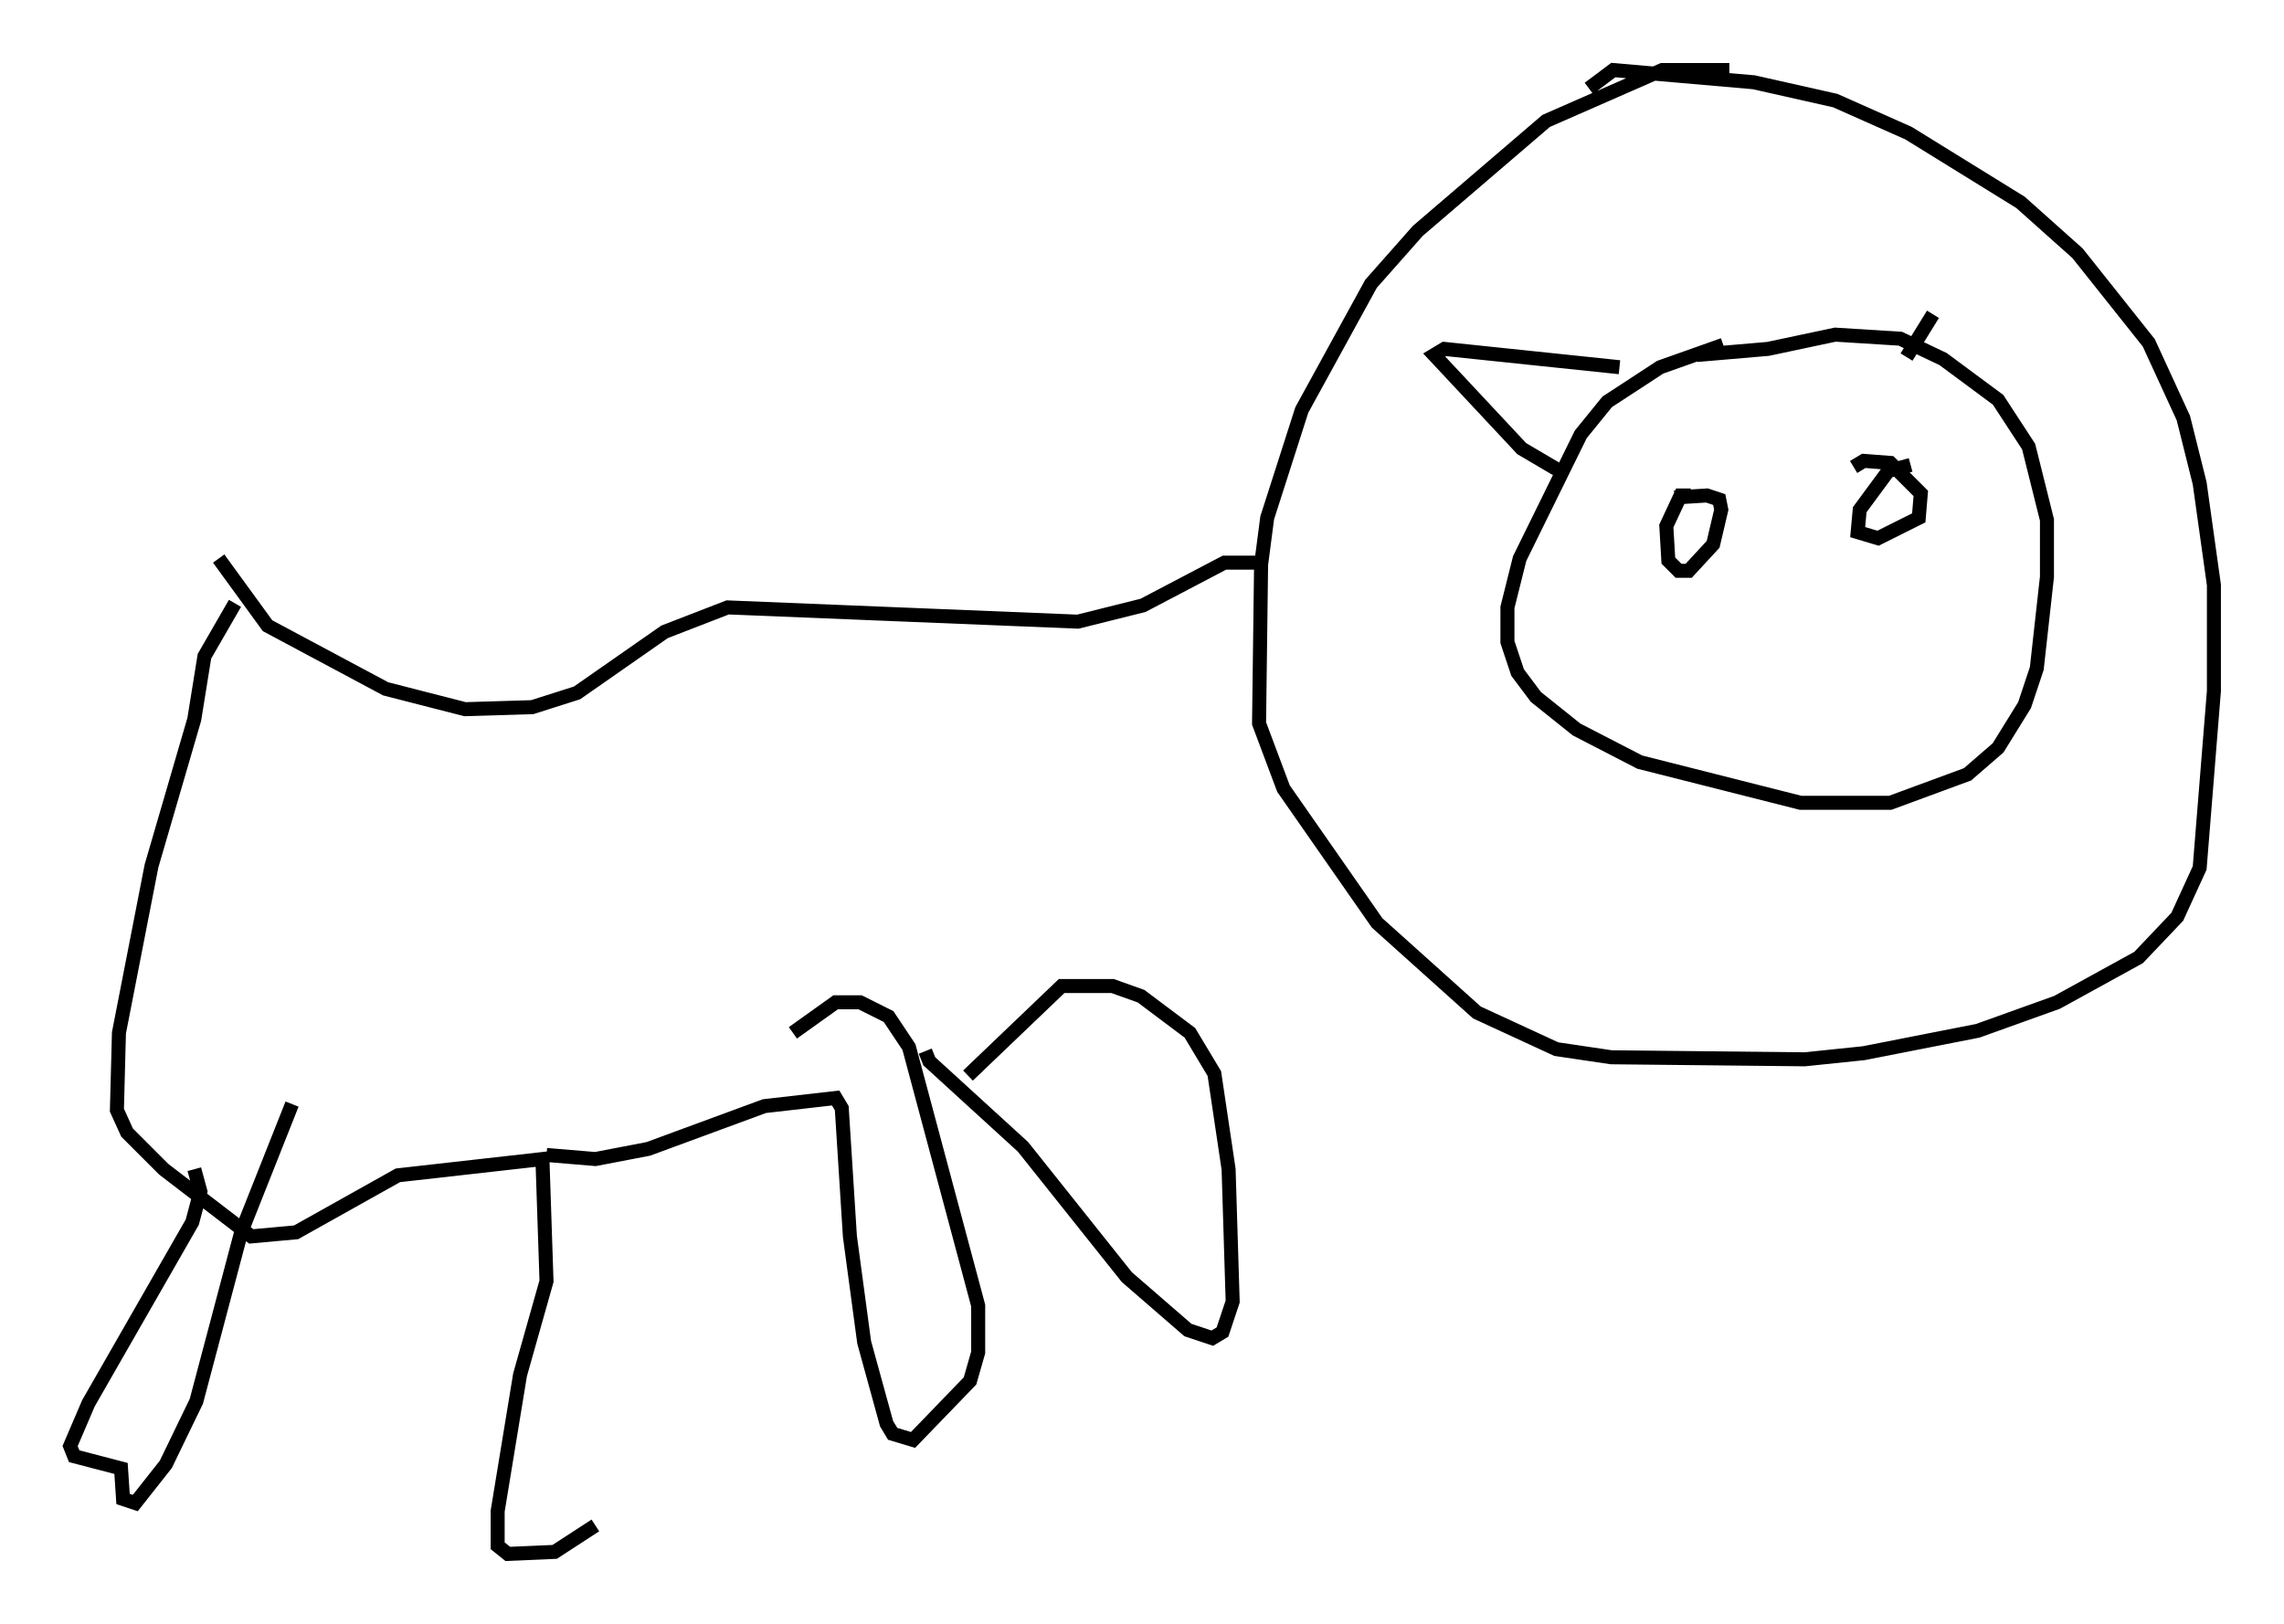 <?xml version="1.0" encoding="utf-8" ?>
<svg baseProfile="full" height="115.888" version="1.1" width="162.949" xmlns="http://www.w3.org/2000/svg" xmlns:ev="http://www.w3.org/2001/xml-events" xmlns:xlink="http://www.w3.org/1999/xlink"><defs /><rect fill="white" height="115.888" width="162.949" x="0" y="0" /><path d="M129.335, 24.899 m-6.391, -0.291 l-4.503, 1.598 -3.777, 2.469 l-1.888, 2.324 -4.358, 8.86 l-0.872, 3.486 0.0, 2.469 l0.726, 2.179 1.307, 1.743 l2.905, 2.324 4.503, 2.324 l11.475, 2.905 6.391, 0.0 l5.52, -2.034 2.179, -1.888 l1.888, -3.05 0.872, -2.615 l0.726, -6.536 0.0, -4.067 l-1.307, -5.229 -2.179, -3.341 l-3.922, -2.905 -3.05, -1.453 l-4.648, -0.291 -4.793, 1.017 l-5.084, 0.436 m2.324, -20.335 l-4.793, 0.0 -8.279, 3.631 l-9.151, 7.844 -3.341, 3.777 l-4.939, 9.006 -2.469, 7.698 l-0.436, 3.341 -0.145, 11.33 l1.743, 4.648 6.682, 9.587 l7.117, 6.391 5.665, 2.615 l3.922, 0.581 13.799, 0.145 l4.212, -0.436 8.134, -1.598 l5.665, -2.034 5.81, -3.196 l2.76, -2.905 1.598, -3.486 l1.017, -12.637 0.0, -7.553 l-1.017, -7.263 -1.162, -4.648 l-2.469, -5.374 -5.084, -6.391 l-4.067, -3.631 -7.989, -4.939 l-5.229, -2.324 -5.81, -1.307 l-10.022, -0.872 -1.743, 1.307 m-23.095, 33.844 l-2.905, 0.0 -5.81, 3.05 l-4.648, 1.162 -24.983, -1.017 l-4.503, 1.743 -6.246, 4.358 l-3.196, 1.017 -4.793, 0.145 l-5.665, -1.453 -8.425, -4.503 l-3.486, -4.793 m1.162, 3.196 l-2.179, 3.777 -0.726, 4.503 l-3.05, 10.458 -2.324, 11.911 l-0.145, 5.52 0.726, 1.598 l2.615, 2.615 6.246, 4.793 l3.196, -0.291 7.263, -4.067 l10.313, -1.162 0.291, 8.715 l-1.888, 6.682 -1.598, 9.732 l0.0, 2.469 0.726, 0.581 l3.341, -0.145 2.905, -1.888 m-28.614, -25.419 l0.436, 1.598 -0.581, 2.179 l-7.408, 12.927 -1.307, 3.05 l0.291, 0.726 3.341, 0.872 l0.145, 2.179 0.872, 0.291 l2.179, -2.76 2.179, -4.503 l3.196, -12.056 3.631, -9.151 m18.156, 3.631 l3.486, 0.291 3.777, -0.726 l8.279, -3.05 5.084, -0.581 l0.436, 0.726 0.581, 9.151 l1.017, 7.553 1.598, 5.81 l0.436, 0.726 1.453, 0.436 l4.067, -4.212 0.581, -2.034 l0.0, -3.341 -4.939, -18.447 l-1.453, -2.179 -2.034, -1.017 l-1.743, 0.0 -3.05, 2.179 m9.441, 1.307 l0.291, 0.726 6.682, 6.101 l7.408, 9.296 4.358, 3.777 l1.743, 0.581 0.726, -0.436 l0.726, -2.179 -0.291, -9.441 l-1.017, -6.827 -1.743, -2.905 l-3.486, -2.615 -2.034, -0.726 l-3.631, 0.0 -6.682, 6.391 m67.251, -43.575 l-1.598, 0.436 -2.034, 2.76 l-0.145, 1.598 1.453, 0.436 l2.905, -1.453 0.145, -1.743 l-2.179, -2.179 -1.888, -0.145 l-0.726, 0.436 m-11.62, 2.034 l-0.726, 0.0 -1.017, 2.179 l0.145, 2.469 0.726, 0.726 l0.726, 0.0 1.743, -1.888 l0.581, -2.469 -0.145, -0.726 l-0.872, -0.291 -2.324, 0.145 m-8.425, -2.034 l-2.469, -1.453 -6.246, -6.682 l0.726, -0.436 12.492, 1.307 m20.48, -0.726 l1.888, -3.05 " fill="none" stroke="black" stroke-width="1" /></svg>